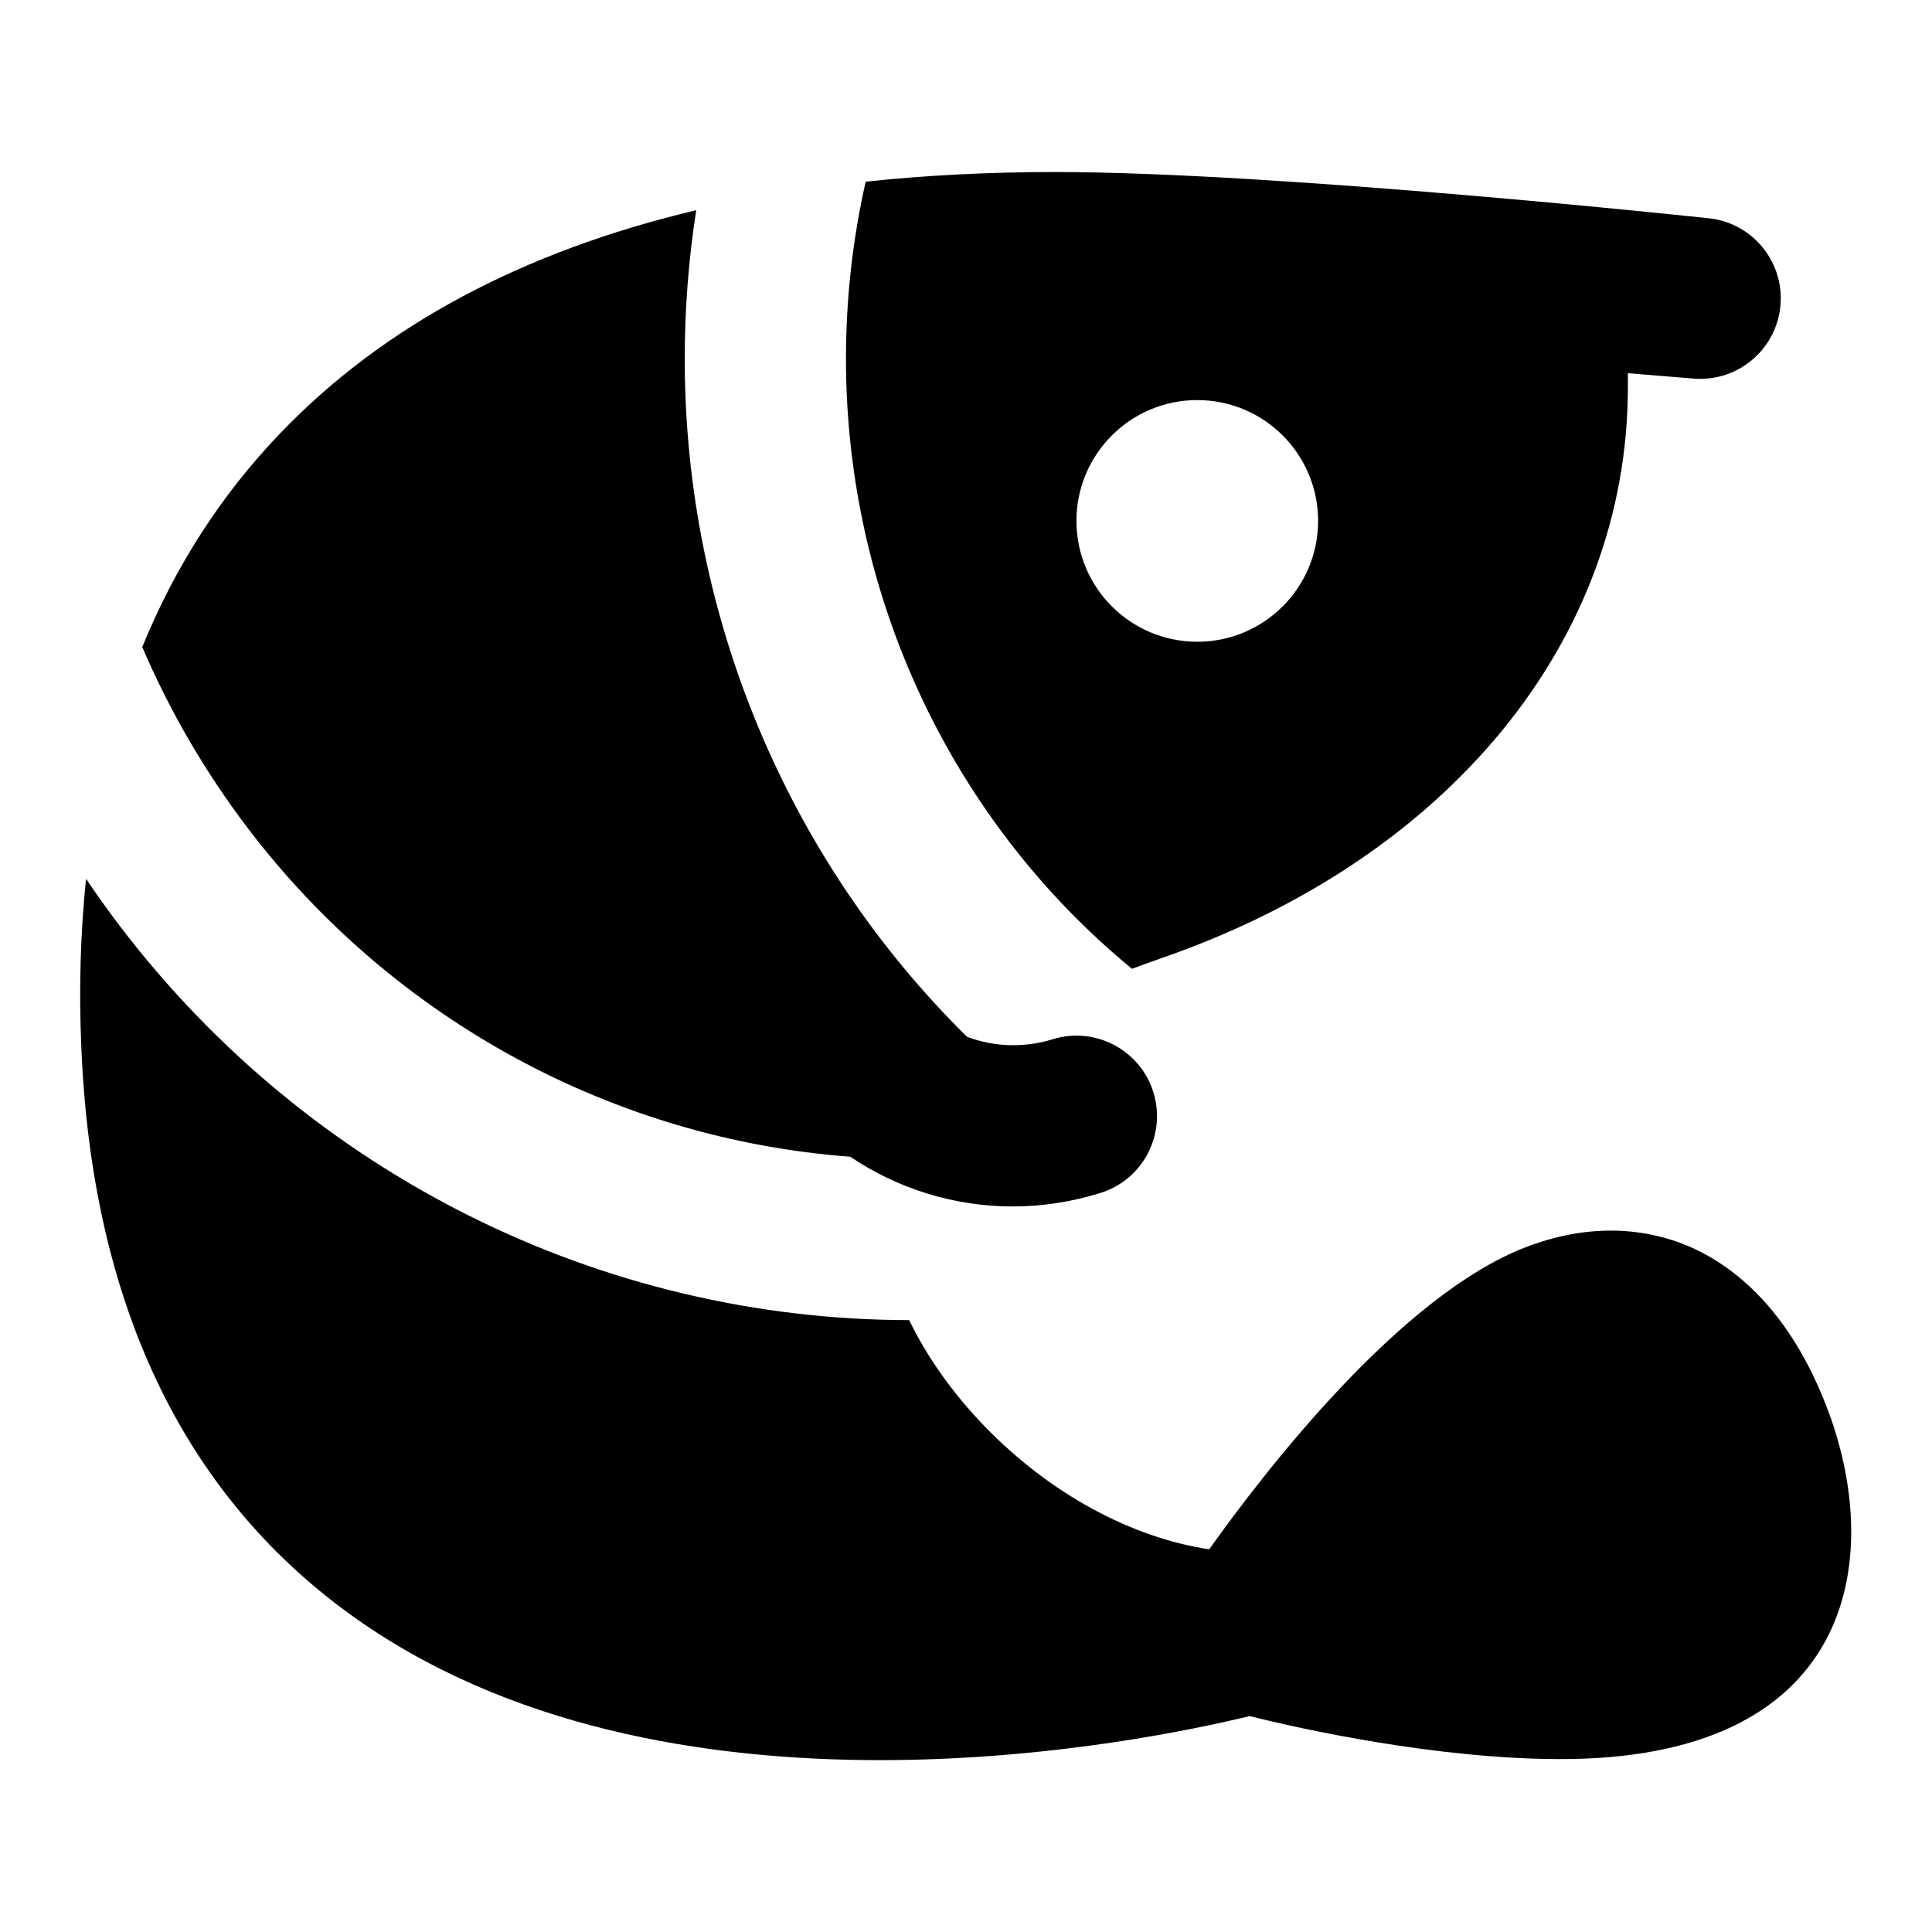<?xml version="1.0" encoding="UTF-8"?>
<svg xmlns="http://www.w3.org/2000/svg" id="Layer_1" data-name="Layer 1" viewBox="0 0 24 24">
  <path d="M10.56,14.368c.594,.401,1.297,.619,2.02,.619,.362,0,.729-.055,1.091-.168,.527-.164,.821-.726,.656-1.253-.165-.527-.728-.82-1.253-.655-.36,.11-.731,.093-1.062-.032-2.221-2.19-3.506-5.222-3.506-8.42,0-.622,.048-1.24,.143-1.848-2.158,.512-3.888,1.437-5.167,2.77-.733,.764-1.305,1.652-1.715,2.657,.344,.802,.786,1.56,1.318,2.259,1.82,2.388,4.555,3.853,7.475,4.072Z"/>
  <path d="M22.715,17.541s-.003-.008-.003-.009c-.467-1.258-1.176-1.798-1.688-2.03-.437-.197-1.152-.359-2.062-.012-1.551,.591-3.225,2.751-3.941,3.756-.965-.144-1.975-.689-2.782-1.52-.403-.415-.724-.87-.945-1.327-3.821-.004-7.449-1.804-9.801-4.89-.147-.194-.289-.391-.424-.592-.069,.663-.09,1.359-.059,2.089,.13,3.158,1.248,5.526,3.323,7.036,1.962,1.428,4.445,1.823,6.599,1.823,2.121,0,3.922-.384,4.59-.547,.663,.165,2.317,.529,3.839,.534,3.645,.013,4.047-2.435,3.355-4.311Z"/>
  <path d="M14.061,12.035c.119-.045,.243-.089,.371-.134,3.571-1.238,5.79-3.955,5.79-7.09v-.175l.817,.067c.028,.002,.055,.003,.083,.003,.516,0,.953-.396,.996-.919,.045-.55-.365-1.033-.915-1.078,0,0-5.324-.572-8.092-.572-.826,0-1.611,.04-2.357,.12-.163,.718-.245,1.456-.245,2.202,0,2.955,1.317,5.738,3.554,7.577Zm.812-7.065c.829,0,1.501,.672,1.501,1.501s-.672,1.501-1.501,1.501-1.501-.672-1.501-1.501,.672-1.501,1.501-1.501Z"/>
</svg>
